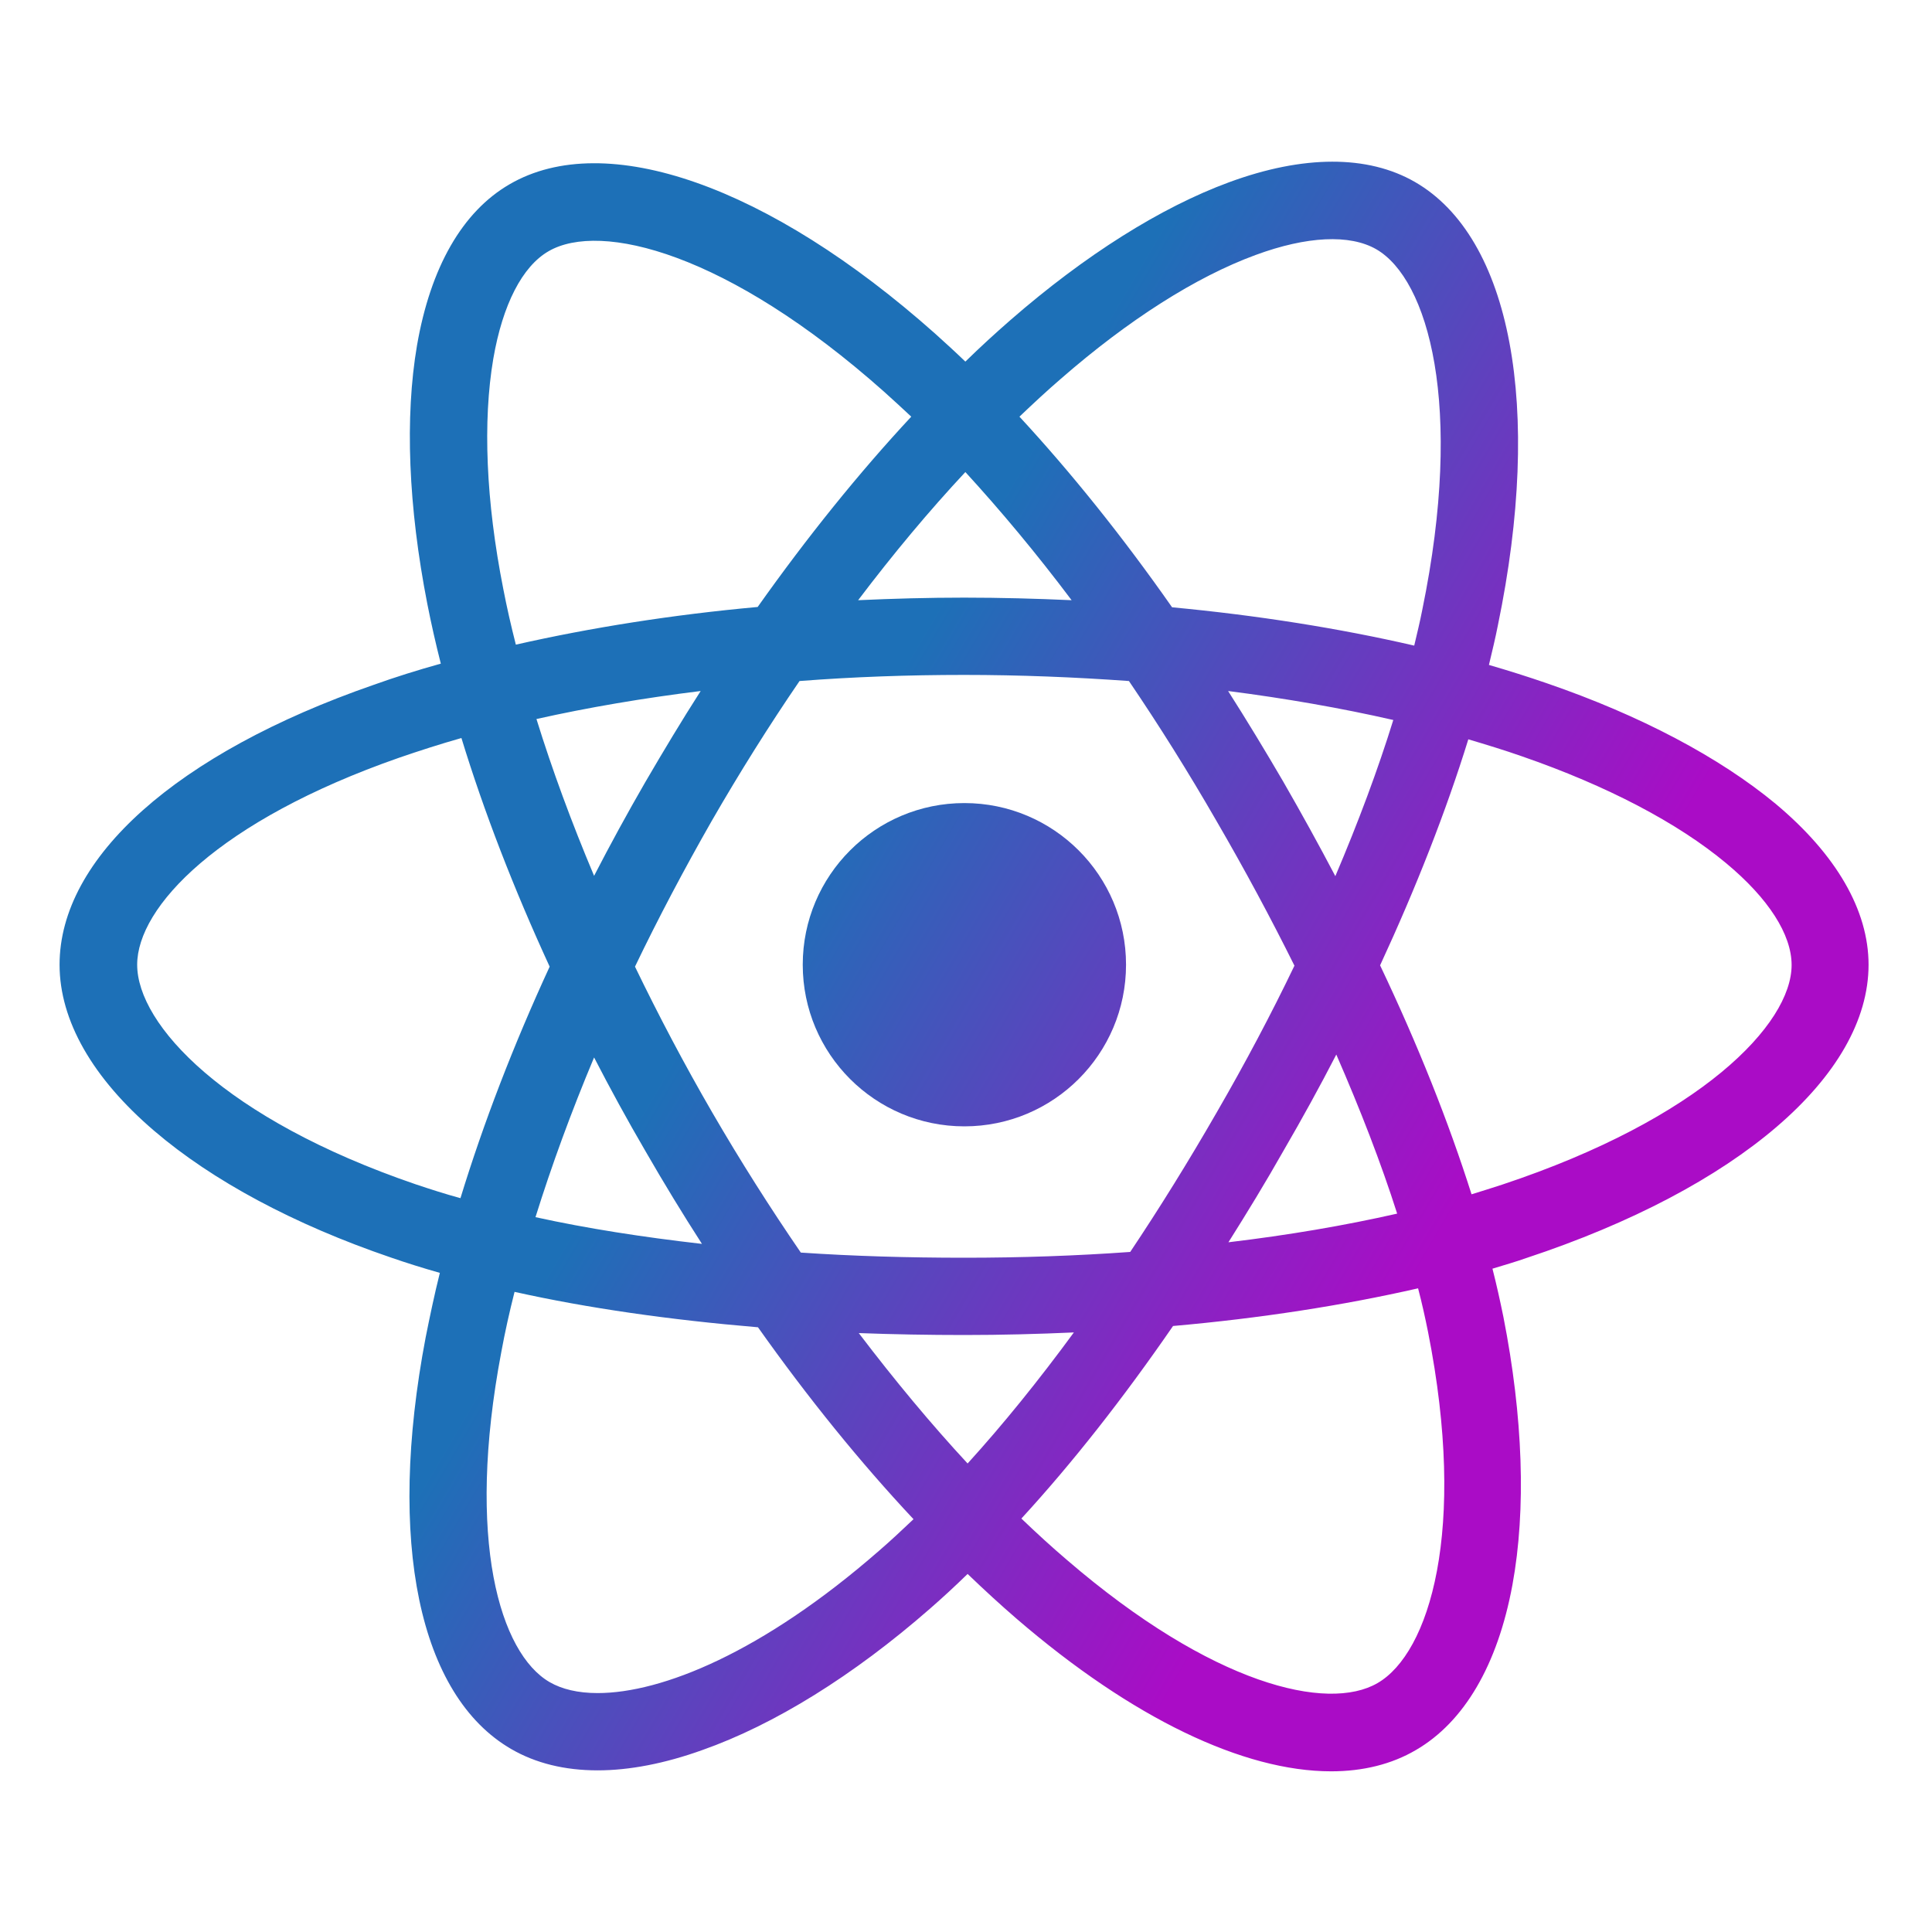 <?xml version="1.0" encoding="utf-8"?>
<!-- Generator: Adobe Illustrator 23.0.0, SVG Export Plug-In . SVG Version: 6.00 Build 0)  -->
<svg version="1.1" id="Layer_2" xmlns="http://www.w3.org/2000/svg" xmlns:xlink="http://www.w3.org/1999/xlink" x="0px" y="0px"
	 viewBox="0 0 600 600" style="enable-background:new 0 0 600 600;" xml:space="preserve">
<style type="text/css">
	.st0{fill:url(#SVGID_1_);}
	.st1{fill:url(#SVGID_2_);}
</style>
<g>
	
		<linearGradient id="SVGID_1_" gradientUnits="userSpaceOnUse" x1="-167.112" y1="576.43" x2="445.889" y2="216.43" gradientTransform="matrix(1 0 0 -1 0 602)">
		<stop  offset="6.926126e-08" style="stop-color:#1D70B7"/>
		<stop  offset="0.672" style="stop-color:#1D70B7"/>
		<stop  offset="1" style="stop-color:#AA0CC6"/>
		<stop  offset="1" style="stop-color:#AA0CC6"/>
	</linearGradient>
	<circle class="st0" cx="299.5" cy="299.6" r="50.2"/>
	
		<linearGradient id="SVGID_2_" gradientUnits="userSpaceOnUse" x1="-167.323" y1="576.069" x2="445.677" y2="216.069" gradientTransform="matrix(1 0 0 -1 0 602)">
		<stop  offset="6.926126e-08" style="stop-color:#1D70B7"/>
		<stop  offset="0.672" style="stop-color:#1D70B7"/>
		<stop  offset="1" style="stop-color:#AA0CC6"/>
		<stop  offset="1" style="stop-color:#AA0CC6"/>
	</linearGradient>
	<path class="st1" d="M551.4,249.6c-17.4-14.4-41.9-27.4-71-37.4c-5.8-2-11.8-3.9-18-5.7c1-4.2,2-8.3,2.8-12.4
		c14-67.6,4.1-120.4-25.8-137.6c-14.6-8.4-34.6-8.4-57.7,0.1c-21.2,7.8-44.7,22.6-67.9,42.8c-4.7,4.1-9.4,8.4-14,12.9
		c-3.1-3-6.3-5.9-9.4-8.7c-51.6-45.9-102.3-63.7-132.1-46.4c-14.7,8.5-24.6,25.8-28.8,50.1c-3.8,22.3-2.7,50,3.2,80.2
		c1.2,6.1,2.6,12.3,4.2,18.6c-7.2,2-14.2,4.2-20.9,6.6c-61.1,21.2-97.5,53.7-97.5,86.9c0,17.3,10.2,35.2,29.4,51.6
		c18.1,15.5,43.5,29.1,73.4,39.3c4.9,1.7,10,3.3,15.3,4.8c-1.7,6.8-3.1,13.5-4.4,20c-12.1,63.5-2.1,111.3,26.6,127.9
		c7.6,4.4,16.6,6.6,26.8,6.6c9.8,0,20.8-2.1,32.5-6.3c22.4-7.9,46.9-23.1,70.7-43.9c3.9-3.4,7.8-7,11.7-10.8
		c5.1,4.9,10.1,9.5,15.2,13.9c36,31,70.5,47.4,97.7,47.4c9.9,0,18.8-2.2,26.3-6.6c15-8.7,25.4-26.4,30-51.3
		c4.3-23.4,3.3-52.2-2.8-83.2c-1-4.9-2.1-9.9-3.4-15c3.6-1.1,7.1-2.1,10.5-3.3c65.6-21.7,106.3-56.6,106.3-91.1
		C580.3,282.7,570.3,265.4,551.4,249.6z M389.9,79.2c16-5.9,29.3-6.5,37.5-1.8c16.1,9.3,27.4,48.3,14.3,112
		c-0.7,3.6-1.6,7.3-2.5,11.1c-23.4-5.4-48.7-9.4-75.2-11.9c-15.4-22-31.4-41.9-47.4-59.2c4.3-4.1,8.6-8.1,12.9-11.8
		C350.5,99.3,371.4,86,389.9,79.2z M377.9,345.4c-8.8,15.3-17.8,29.8-26.9,43.4c-16.7,1.2-33.9,1.8-51.5,1.8s-34.6-0.5-50.8-1.6
		c-9.6-14-18.8-28.5-27.5-43.5s-16.7-30.2-24-45.3c7.3-15.2,15.3-30.3,23.8-45.2l0,0c8.7-15.1,17.8-29.6,27.3-43.5
		c16.8-1.3,33.9-1.9,51.1-1.9c17.3,0,34.5,0.7,51.2,1.9c9.3,13.7,18.4,28.2,27.1,43.3c8.9,15.3,17,30.4,24.3,45.1
		C394.8,314.9,386.7,330.2,377.9,345.4z M415,327.5c7.5,17.2,13.9,33.7,18.9,49.4c-16.3,3.7-33.9,6.7-52.4,8.9
		c5.8-9.2,11.6-18.7,17.2-28.6C404.4,347.4,409.9,337.4,415,327.5z M300.5,454.5c-11.4-12.3-22.7-25.9-33.8-40.5
		c10.7,0.4,21.7,0.6,32.8,0.6c11.5,0,22.8-0.3,34-0.8C322.5,428.8,311.5,442.4,300.5,454.5z M218,386.3c-18.4-2.1-35.8-4.8-51.7-8.3
		c5-16,11.1-32.7,18.2-49.6c5,9.7,10.3,19.4,15.9,29C206.1,367.3,212,377,218,386.3z M200.4,242.9c-5.6,9.7-10.9,19.4-15.9,29.1
		c-7-16.6-13-32.9-17.9-48.7c16.1-3.6,33.2-6.5,51-8.7C211.7,223.8,206,233.3,200.4,242.9z M299.8,146.6c11,12,22.1,25.3,33,39.8
		c-11-0.5-22.1-0.8-33.4-0.8c-11.1,0-22,0.3-32.9,0.8C277.4,172,288.5,158.7,299.8,146.6z M398.5,242.7c-5.6-9.6-11.3-19-17.1-28.1
		c17.9,2.3,35.1,5.3,51.3,9c-4.8,15.5-10.9,31.8-18,48.5C409.6,262.4,404.2,252.6,398.5,242.7z M156.3,182.9
		c-5.4-27.3-6.4-52.1-3.1-71.5c2.9-16.8,9-28.7,17.2-33.4c16.1-9.3,55.5,0.4,104.1,43.6c2.8,2.5,5.6,5.1,8.5,7.8
		c-16.3,17.5-32.4,37.5-47.7,59.1c-26.4,2.4-51.7,6.4-75.1,11.7C158.7,194.3,157.4,188.6,156.3,182.9z M129.1,367.8
		c-59.4-20.3-86.5-49.6-86.5-68.2c0-17.9,25.2-44.7,81.4-64.3c6.1-2.1,12.6-4.2,19.3-6.1c7,22.9,16.3,46.9,27.4,71
		c-11.3,24.5-20.6,48.7-27.7,71.9C138.2,370.8,133.6,369.3,129.1,367.8z M185.6,525.8c-6.1,0-11.1-1.2-14.9-3.4
		c-15.4-8.9-26.1-44.1-15-102.6c1.1-6,2.5-12.3,4.1-18.6c22.9,5.1,48.3,8.7,75.6,11c15.5,21.9,31.8,42,48.3,59.6
		c-3.6,3.4-7.1,6.7-10.7,9.8C236.8,513.2,205.5,525.8,185.6,525.8z M443.5,413.7c12.2,61.6,0.4,99.7-15.7,109
		c-15.5,9-51.3,0.6-96.4-38.2c-4.7-4-9.4-8.3-14.2-12.9c15.8-17.2,31.6-37.3,47.1-59.8c27.2-2.4,52.9-6.4,76.1-11.7
		C441.6,404.7,442.6,409.2,443.5,413.7z M466.5,367.9c-3.1,1-6.2,2-9.5,3c-7.1-22.4-16.6-46.3-28.4-71.1
		c11.2-24.2,20.5-47.9,27.4-70.2c5.7,1.7,11.3,3.4,16.7,5.3c26.3,9.1,48.3,20.6,63.4,33.2c13.1,10.9,20.3,22.1,20.3,31.6
		C556.4,318.1,528.2,347.4,466.5,367.9z"/>
</g>
</svg>
